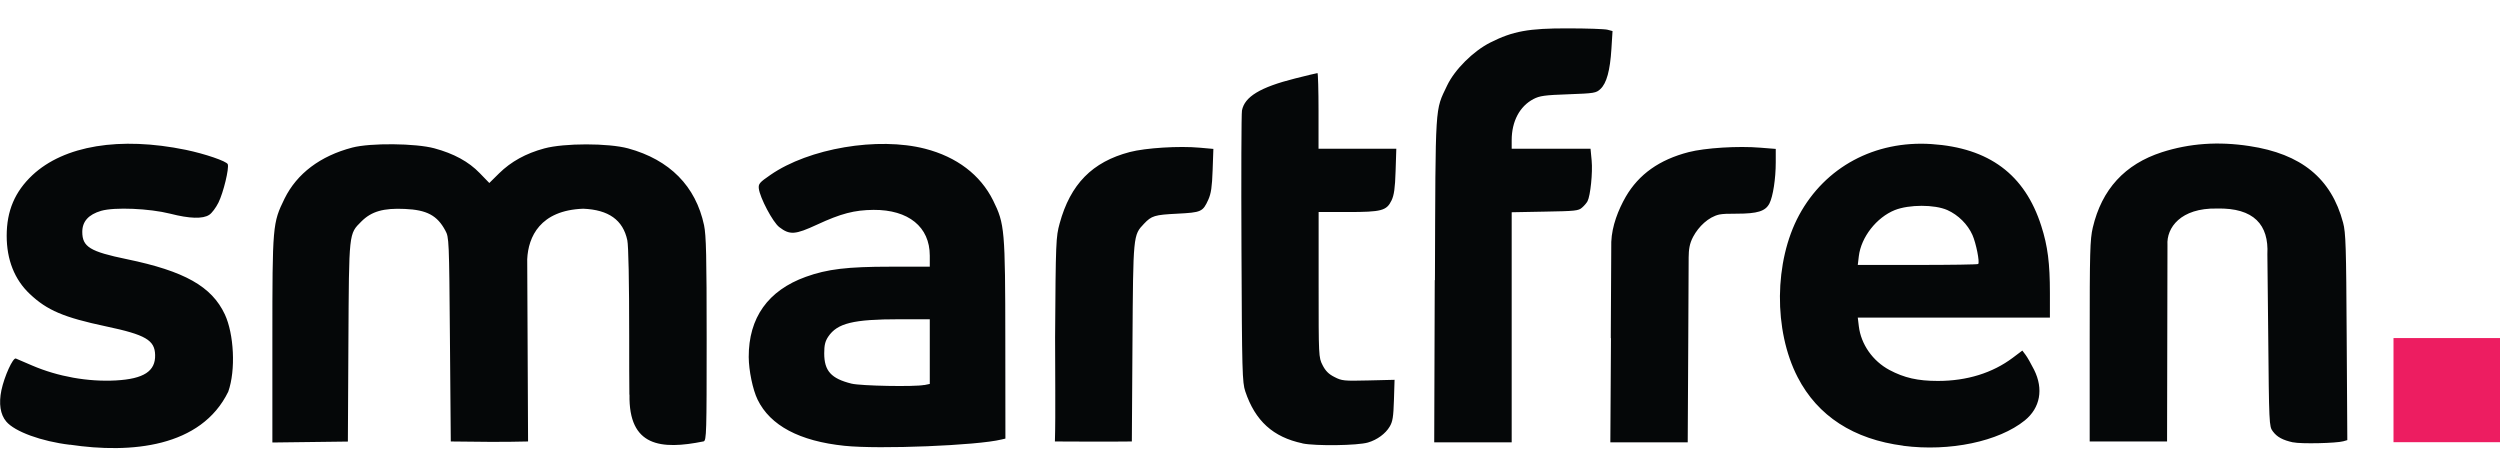 <svg width="80" height="15" viewBox="0 0 80 15" fill="none" xmlns="http://www.w3.org/2000/svg">
<path d="M27.026 14.266C25.585 14.117 24.646 13.618 24.243 12.788C24.087 12.468 23.962 11.856 23.959 11.426C23.955 10.167 24.577 9.294 25.787 8.858C26.474 8.61 27.116 8.534 28.497 8.534H29.753V8.18C29.753 7.261 29.072 6.709 27.952 6.716C27.337 6.722 26.914 6.832 26.144 7.189C25.446 7.512 25.274 7.526 24.937 7.268C24.729 7.109 24.316 6.326 24.282 6.032C24.266 5.883 24.306 5.836 24.653 5.598C25.889 4.742 28.094 4.372 29.601 4.759C30.616 5.02 31.373 5.595 31.78 6.415C32.15 7.165 32.167 7.337 32.17 10.904L32.173 14.035L32.048 14.064C31.274 14.256 28.14 14.382 27.026 14.266ZM29.578 12.322L29.753 12.286V10.216H28.782C27.301 10.216 26.795 10.342 26.504 10.772C26.405 10.921 26.375 11.043 26.375 11.307C26.375 11.869 26.596 12.114 27.248 12.276C27.542 12.349 29.267 12.382 29.575 12.319L29.578 12.322ZM60.906 14.263C59.316 14.058 58.166 13.314 57.525 12.071C56.751 10.574 56.771 8.365 57.571 6.884C58.404 5.344 59.994 4.491 61.806 4.61C63.65 4.732 64.794 5.582 65.32 7.228C65.528 7.873 65.597 8.428 65.597 9.38V10.164H59.449L59.482 10.438C59.551 11.017 59.925 11.552 60.463 11.84C60.936 12.091 61.369 12.19 62.011 12.19C62.943 12.19 63.759 11.935 64.407 11.45L64.715 11.218L64.817 11.354C64.873 11.426 64.996 11.645 65.091 11.833C65.399 12.451 65.286 13.053 64.794 13.453C63.961 14.127 62.391 14.458 60.906 14.266V14.263ZM63.303 8.445C63.356 8.392 63.234 7.78 63.118 7.519C62.966 7.179 62.665 6.878 62.315 6.722C61.905 6.541 61.095 6.541 60.635 6.722C60.05 6.957 59.554 7.588 59.482 8.2L59.449 8.478H61.359C62.41 8.478 63.283 8.465 63.3 8.448L63.303 8.445ZM2.237 14.233C1.328 14.124 0.472 13.813 0.2 13.489C0.009 13.264 -0.044 12.914 0.045 12.488C0.138 12.045 0.415 11.433 0.508 11.473C0.548 11.489 0.782 11.588 1.03 11.697C1.857 12.051 2.815 12.223 3.711 12.174C4.6 12.124 4.977 11.879 4.964 11.36C4.954 10.884 4.66 10.712 3.397 10.445C2.038 10.157 1.506 9.929 0.954 9.407C0.465 8.947 0.214 8.312 0.214 7.546C0.214 6.746 0.475 6.134 1.037 5.605C2.052 4.656 3.837 4.362 5.946 4.795C6.554 4.921 7.252 5.159 7.288 5.255C7.337 5.384 7.149 6.164 6.99 6.484C6.911 6.643 6.779 6.822 6.696 6.874C6.494 7.01 6.065 6.997 5.447 6.838C4.779 6.67 3.668 6.623 3.238 6.746C2.832 6.865 2.633 7.086 2.633 7.42C2.633 7.899 2.881 8.051 4.055 8.293C5.906 8.676 6.775 9.165 7.195 10.061C7.486 10.686 7.549 11.84 7.304 12.534C6.435 14.316 4.19 14.521 2.24 14.23L2.237 14.233ZM41.68 14.187C40.738 13.988 40.166 13.469 39.849 12.524C39.753 12.236 39.743 11.909 39.727 7.965C39.717 5.628 39.723 3.635 39.743 3.536C39.826 3.096 40.325 2.792 41.442 2.511C41.819 2.415 42.143 2.339 42.16 2.339C42.176 2.339 42.193 2.884 42.193 3.549V4.759H44.682L44.659 5.476C44.642 6.025 44.609 6.246 44.53 6.412C44.371 6.742 44.213 6.785 43.125 6.785H42.196V9.109C42.196 11.407 42.196 11.436 42.322 11.684C42.414 11.866 42.517 11.972 42.702 12.064C42.94 12.187 43.003 12.193 43.789 12.174L44.626 12.154L44.606 12.805C44.589 13.337 44.566 13.492 44.47 13.651C44.338 13.876 44.07 14.074 43.776 14.16C43.442 14.259 42.107 14.276 41.68 14.19V14.187ZM20.14 12.63C20.134 12.187 20.134 11.585 20.134 10.759C20.134 8.987 20.111 7.866 20.074 7.688C19.936 7.04 19.476 6.712 18.663 6.679C17.281 6.729 16.904 7.582 16.871 8.293L16.898 14.127C16.071 14.15 15.248 14.137 14.425 14.127L14.398 10.864C14.372 7.658 14.369 7.595 14.25 7.377C13.992 6.894 13.658 6.716 12.957 6.686C12.27 6.653 11.886 6.765 11.565 7.086C11.159 7.493 11.169 7.4 11.149 10.95L11.132 14.13C10.326 14.14 9.519 14.15 8.716 14.16V10.881C8.716 7.198 8.723 7.139 9.106 6.355C9.503 5.552 10.25 4.99 11.274 4.722C11.853 4.57 13.301 4.584 13.899 4.746C14.521 4.914 14.997 5.172 15.351 5.539L15.658 5.856L15.972 5.546C16.352 5.172 16.828 4.908 17.42 4.749C18.055 4.577 19.466 4.577 20.101 4.749C21.43 5.113 22.263 5.955 22.53 7.208C22.597 7.529 22.613 8.2 22.613 10.845C22.613 13.85 22.607 14.091 22.517 14.124C21.145 14.402 20.114 14.289 20.144 12.63H20.14ZM73.382 14.157C73.048 14.084 72.863 13.985 72.728 13.8C72.612 13.645 72.609 13.575 72.582 10.62C72.572 9.688 72.566 9.066 72.556 8.134C72.605 7.198 72.129 6.646 70.942 6.673C69.779 6.65 69.323 7.291 69.359 7.84L69.346 14.127H66.87V10.921C66.87 8.038 66.88 7.671 66.969 7.284C67.257 6.058 67.994 5.255 69.18 4.871C70.063 4.587 70.982 4.521 71.977 4.673C73.643 4.924 74.602 5.708 74.979 7.126C75.065 7.443 75.078 7.893 75.094 10.785L75.114 14.084L74.985 14.121C74.764 14.183 73.63 14.21 73.379 14.154L73.382 14.157ZM33.757 14.127C33.783 13.255 33.76 11.754 33.763 10.798C33.783 7.714 33.79 7.582 33.909 7.149C34.252 5.893 34.953 5.179 36.153 4.865C36.662 4.732 37.733 4.666 38.388 4.726L38.828 4.765L38.804 5.45C38.785 5.979 38.755 6.19 38.666 6.389C38.49 6.779 38.441 6.798 37.671 6.838C36.947 6.874 36.851 6.904 36.609 7.159C36.259 7.526 36.262 7.512 36.239 10.99L36.219 14.127C35.38 14.137 34.547 14.13 33.757 14.127ZM45.918 8.964C45.938 3.215 45.915 3.565 46.308 2.736C46.55 2.227 47.145 1.635 47.69 1.361C48.411 0.997 48.917 0.904 50.179 0.908C50.784 0.908 51.35 0.928 51.439 0.951L51.601 0.994L51.565 1.569C51.522 2.256 51.412 2.663 51.214 2.848C51.075 2.977 51.022 2.987 50.186 3.017C49.429 3.043 49.27 3.066 49.072 3.169C48.629 3.4 48.374 3.883 48.374 4.488V4.759H50.897L50.933 5.139C50.969 5.522 50.893 6.263 50.801 6.438C50.774 6.491 50.695 6.584 50.626 6.643C50.513 6.746 50.407 6.755 49.439 6.772L48.374 6.792V14.154H45.895L45.912 8.964H45.918ZM51.545 10.822L51.561 7.741C51.581 7.228 51.786 6.712 52.024 6.296C52.444 5.575 53.102 5.109 54.037 4.868C54.563 4.732 55.621 4.666 56.331 4.726L56.824 4.765V5.195C56.824 5.721 56.735 6.289 56.622 6.511C56.493 6.759 56.242 6.838 55.568 6.838C55.293 6.838 55.138 6.841 55.016 6.865C54.669 6.944 54.355 7.251 54.183 7.572C54.06 7.8 54.04 7.992 54.037 8.236L54.024 10.983L54.007 14.154H51.531L51.551 10.818L51.545 10.822Z" fill="#050708"/>
<path fill-rule="evenodd" clip-rule="evenodd" d="M76.592 10.818H80V14.15H76.592V10.818Z" fill="#ED1D61"/>
</svg>
